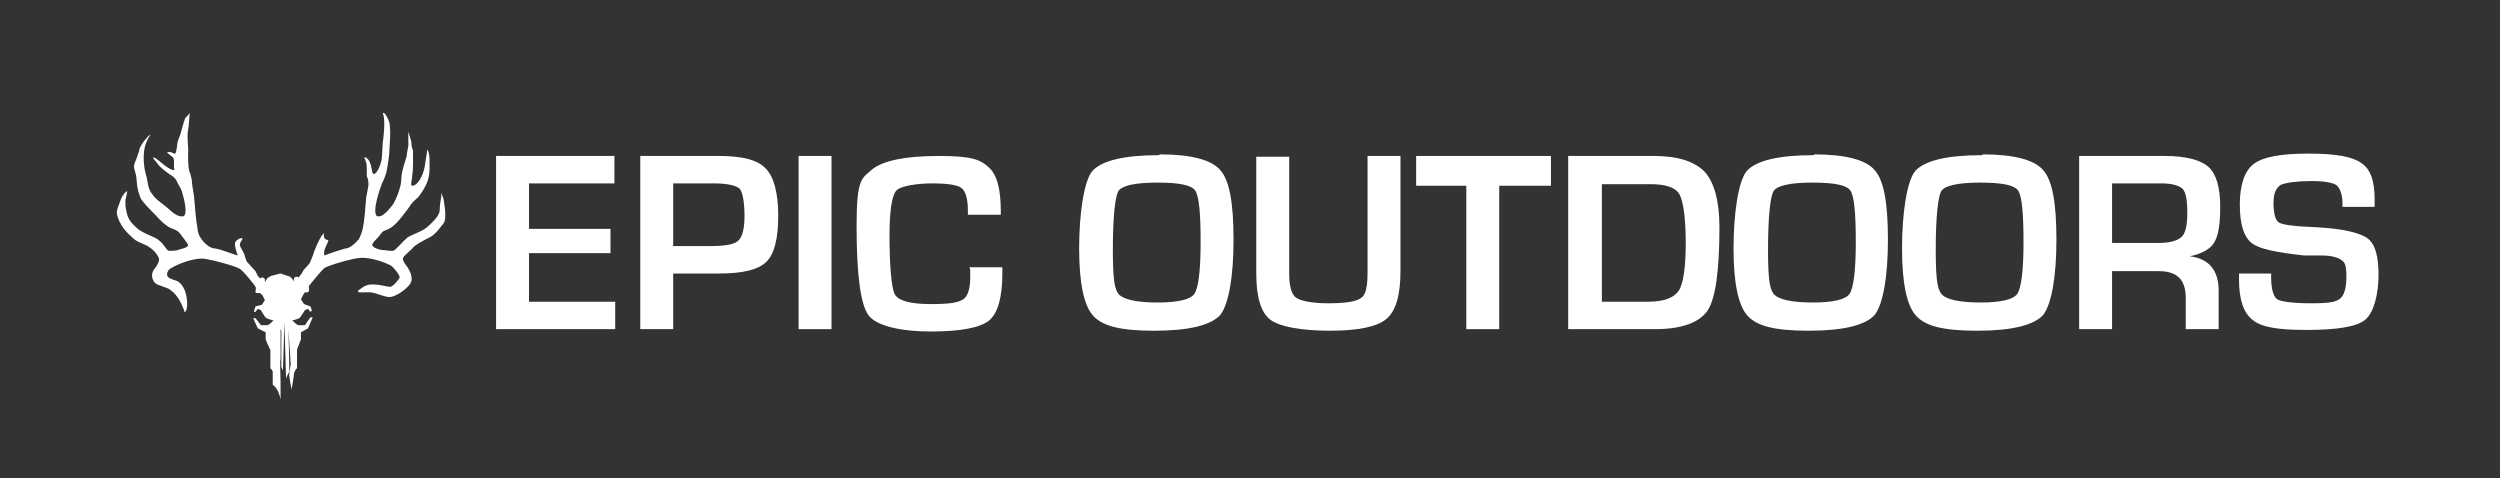 <?xml version="1.0" encoding="UTF-8"?>
<svg id="Layer_1" xmlns="http://www.w3.org/2000/svg" version="1.1" viewBox="0 0 319 61">
  <rect x="0" y="0" width="319" height="61" fill="#333333" stroke="none"/>
  <!-- Generator: Adobe Illustrator 29.5.1, SVG Export Plug-In . SVG Version: 2.1.0 Build 141)  -->
  <defs>
    <style>
      .st0 {
        fill: #fff;
      }
    </style>
  </defs>
  <g>
    <path class="st0" d="M67.5,23.5v5.7h10.4v3.1h-10.4v6.2h11v3.5h-15.2v-22.1h15.1v3.5h-10.9Z"/>
    <path class="st0" d="M81.7,42v-22.1h10c3,0,5,.5,6,1.6,1,1,1.6,3,1.6,6s-.5,4.9-1.5,5.9c-1,1-3,1.5-6,1.5h-1s-4.9,0-4.9,0v7.1h-4.2ZM85.8,31.4h4.8c1.9,0,3.1-.2,3.6-.7.5-.4.8-1.5.8-3.1s-.2-3-.6-3.5c-.4-.4-1.5-.7-3.3-.7h-5.2v7.9Z"/>
    <path class="st0" d="M106.1,19.9v22.1h-4.2v-22.1h4.2Z"/>
    <path class="st0" d="M123.7,34.1h4.2v.8c0,3.1-.6,5.1-1.7,6-1.1.9-3.6,1.4-7.4,1.4s-7-.7-8-2.1c-1-1.4-1.5-5.2-1.5-11.4s.7-6,2-7.2c1.4-1.1,4.2-1.7,8.5-1.7s5.3.5,6.3,1.4c1.1.9,1.6,2.8,1.6,5.6v.5s-4.2,0-4.2,0v-.6c0-1.4-.3-2.4-.8-2.8-.5-.4-1.8-.6-3.7-.6s-4.2.3-4.7,1-.8,2.5-.8,5.7.2,6.7.7,7.5c.5.8,2,1.2,4.6,1.2s3.4-.2,4.1-.6c.6-.4.9-1.4.9-2.8v-1Z"/>
    <path class="st0" d="M148,19.7c4,0,6.6.7,7.7,2,1.2,1.3,1.7,4.3,1.7,8.9s-.6,8.2-1.7,9.6c-1.2,1.3-4,2-8.4,2s-6.6-.6-7.8-1.9c-1.2-1.3-1.8-4.2-1.8-8.6s.6-8.6,1.7-9.9c1.2-1.3,4-2,8.5-2ZM147.6,23.3c-2.8,0-4.5.4-4.9,1.1s-.7,3.2-.7,7.5.3,5.1.8,5.7c.6.6,2.2,1,4.9,1s4.2-.4,4.7-1.1c.5-.7.8-2.9.8-6.6s-.2-5.9-.7-6.6c-.5-.7-2.1-1-4.8-1Z"/>
    <path class="st0" d="M174.5,19.9h4.2v14.7c0,3.1-.6,5.1-1.8,6.1-1.2,1-3.6,1.5-7.2,1.5s-6.4-.5-7.6-1.4-1.8-2.9-1.8-5.9v-14.9h4.2v14.9c0,1.6.3,2.7.9,3.1s2,.7,4.1.7,3.6-.2,4.2-.7c.6-.4.8-1.5.8-3.3v-14.8Z"/>
    <path class="st0" d="M191.3,23.7v18.3h-4.2v-18.3h-6.4v-3.8h17.2v3.8h-6.6Z"/>
    <path class="st0" d="M200.1,42v-22.1h10.9c3.1,0,5.2.7,6.5,2,1.2,1.3,1.9,3.7,1.9,7.1,0,5.5-.5,9.1-1.5,10.6s-3.2,2.4-6.7,2.4h-11ZM204.3,38.5h6c2,0,3.3-.5,3.9-1.4s.9-3,.9-6.1-.3-5.3-.8-6.2c-.5-.9-1.8-1.3-3.7-1.3h-6.2v15Z"/>
    <path class="st0" d="M231.5,19.7c4,0,6.6.7,7.7,2,1.2,1.3,1.7,4.3,1.7,8.9s-.6,8.2-1.7,9.6c-1.2,1.3-4,2-8.4,2s-6.6-.6-7.8-1.9c-1.2-1.3-1.8-4.2-1.8-8.6s.6-8.6,1.7-9.9c1.2-1.3,4-2,8.5-2ZM231.2,23.3c-2.8,0-4.5.4-4.9,1.1s-.7,3.2-.7,7.5.3,5.1.8,5.7c.6.6,2.2,1,4.9,1s4.2-.4,4.7-1.1c.5-.7.8-2.9.8-6.6s-.2-5.9-.7-6.6c-.5-.7-2.1-1-4.8-1Z"/>
    <path class="st0" d="M253,19.7c4,0,6.6.7,7.7,2,1.2,1.3,1.7,4.3,1.7,8.9s-.6,8.2-1.7,9.6c-1.2,1.3-4,2-8.4,2s-6.6-.6-7.8-1.9c-1.2-1.3-1.8-4.2-1.8-8.6s.6-8.6,1.7-9.9c1.2-1.3,4-2,8.5-2ZM252.6,23.3c-2.8,0-4.5.4-4.9,1.1s-.7,3.2-.7,7.5.3,5.1.8,5.7c.6.6,2.2,1,4.9,1s4.2-.4,4.7-1.1c.5-.7.8-2.9.8-6.6s-.2-5.9-.7-6.6c-.5-.7-2.1-1-4.8-1Z"/>
    <path class="st0" d="M265.3,42v-22.1h10.9c2.7,0,4.6.5,5.6,1.4,1,.9,1.5,2.6,1.5,5.1s-.3,3.8-.8,4.6c-.5.8-1.6,1.4-3.1,1.7h0c2.4.3,3.7,1.7,3.7,4.4v4.9h-4.2v-4c0-2.3-1.1-3.4-3.4-3.4h-6v7.4h-4.2ZM269.5,31h6c1.4,0,2.4-.3,2.9-.8s.7-1.5.7-3.1-.2-2.6-.6-3-1.3-.7-2.7-.7h-6.3v7.6Z"/>
    <path class="st0" d="M303,26.4h-4.1c0-.2,0-.4,0-.5,0-1.2-.4-2-.8-2.3-.5-.3-1.5-.5-3.2-.5s-3.3.2-3.9.5c-.6.4-.9,1.1-.9,2.3s.2,2.2.7,2.5c.5.3,2.1.5,4.9.6,3.3.2,5.4.7,6.4,1.4,1,.8,1.4,2.3,1.4,4.7s-.6,4.8-1.7,5.7c-1.1.9-3.6,1.3-7.5,1.3s-5.8-.4-6.9-1.3-1.7-2.5-1.7-5.1v-.8s4.1,0,4.1,0v.5c0,1.5.3,2.5.8,2.8.5.3,2,.5,4.4.5s3.1-.2,3.6-.6.8-1.3.8-2.8-.2-1.8-.6-2.1-1.2-.6-2.5-.6h-2.3c-3.5-.4-5.7-.8-6.7-1.6-1-.8-1.5-2.4-1.5-4.9s.6-4.3,1.8-5.2,3.5-1.3,7-1.3,5.6.4,6.7,1.2c1.2.8,1.7,2.3,1.7,4.6v.8Z"/>
  </g>
  <path class="st0" d="M24.2,14.4s0,0,0,0c0,0-.1,1.8-.2,2.2-.2.9.1,2.4,0,2.9,0,1.1,0,2.2.3,2.7,0,.2.2.6.2,1.1,0,.4.3,1.7.3,2.2.1,1.3.2,2.6.4,3.6,0,.5.2,1,.5,1.4.5.7,1.2,1.2,1.7,1.2.4,0,2,.6,2.9.9,0-.2-.1-.4-.1-.4,0,0-.3-.9-.2-1.2,0-.3.6-.6.7-.6.1,0,.2,0,.2,0,.2,0-.3.5-.3.8,0,.3.5,1,.6,1.3,0,.2.2.6.3.9,0,0,.1.1.1.1s0,0,0,0l1,1.1c0,0,.1.2.2.4,0,.1.3.5.4.5s0,0,0,0c0,0,.2-.1.3-.1,0,0,0,0,0,0,.1,0,.3.2.3.2,0,0,0,.3,0,.4,0,0,0,0,0,0l.3-.5.5-.3,1.2-.3,1.2.4.3.3.2.3s0,0,0,0c0-.1,0-.3,0-.4,0,0,.2-.2.3-.2s0,0,0,0c.1,0,.3.1.3.1,0,0,0,0,0,0,0,0,.3-.4.4-.5,0-.1.2-.3.2-.4l.8-.9c.2-.4.4-1,.5-1.2,0-.2.4-1,.4-1.1,0,0,.7-1.5.9-1.5s0,0,0,.1c0,.9.6.6.6.8,0,.1-.5,1.1-.5,1.2,0,0-.1.4,0,.7,1-.4,2.3-.8,2.7-.9.5,0,1.2-.6,1.7-1.2.2-.4.4-.9.5-1.4.2-1,.3-2.3.4-3.6,0-.5.4-1.8.3-2.2,0-.4-.1-.6-.2-.8,0-.2,0-.7,0-.9,0-.3,0-.8-.2-1.2,0-.1-.2-.3-.1-.3,0,0,0,0,0,0,0,0,.1,0,.2,0,.9.6.6,2.1,1,2.1,0,0,0,0,0,0,.4,0,.9-1.2,1-1.9.1-.7.1-2.3.2-2.5,0-.2.3-2.3,0-3.2,0,0-.1-.2,0-.2,0,0,0,0,0,0,0,0,.1,0,.2.1.2.2.5.8.6,1.2.2,1.4,0,2.6,0,3.2,0,.8-.2,2.1-.4,3.1-.3,1-.5,1.2-.6,1.5-.1.3-1.3,3.5-.6,4.1,0,0,.2,0,.3,0,.6,0,1.5-1.2,1.8-1.6.3-.5,1-2.1,1-3.1,0-1,.6-2.6.7-3,0-.5.3-1.4.2-1.7,0-.3,0-.4,0-.4,0,0,0-1,0-1s0,0,0,0c0,.1.4,1.1.4,1.5,0,.3.1.7.2.9,0,.2,0,1,0,1.4,0,.4,0,1.3-.1,1.8,0,.5-.3,1.3,0,1.3,0,0,0,0,0,0,.7,0,1.4-1.3,1.6-2.5.2-1.2.2-1.4.3-1.9,0-.1,0-.2,0-.2.1,0,.3.5.3,1.1,0,.7.1,1.8-.2,2.8-.3.9-1.1,2.1-1.4,2.3-.2.2-.7.6-.9,1-.3.4-1.6,2.3-2.5,2.8-.3.2-.8.3-1,.5-.2.2-.4.5-.4.5-.2.3-.9.8-.9,1.2,0,0,0,0,0,0,.1.3.7.5,1.2.6.4,0,.8.1,1.1.1s.3,0,.4,0c.3-.1,1.2-1.2,1.8-1.7.6-.4,2-.8,2.6-1.4.4-.4,1.4-1.2,1.5-2,0-.5.1-1.3.2-1.8,0-.3,0-.5,0-.5,0,0,0,0,0,0,0,0,.2.5.3.8,0,.2.5,2.4,0,3.1-.5.6-1,1.4-1.8,1.8-.8.4-1.9,1-2.1,1.3-.2.3-1.2,1-1.3,1.4,0,.3.3.7.6,1.1.3.5.9,1.5.2,2.3-.6.7-1.8,1.5-2.5,1.5s0,0,0,0c-.7,0-1.6-.5-2.4-.6-.2,0-.4,0-.6,0-.5,0-.8,0-.9,0,0,0,0,0,0,0-.1,0-.2-.2,0-.3.1,0,.7-.7,1.6-.7s.1,0,.2,0c.9,0,1.8.3,2.2.3s0,0,0,0c.3,0,1.1-.9,1.2-1.2,0-.3-.6-1.1-1.1-1.5-1.1-.6-2.7-1-3.6-1,0,0-.1,0-.2,0-1,0-4.3,1-4.7,1.3-.4.3-1.9,2.2-2,2.3,0,.1.1.5,0,.6,0,0,0,.2-.2.2s0,0,0,0c-.1,0-.2,0-.3,0h0s-.2.3-.2.3l-.3.6.4.6.8.3.2.5-.2.2-.3-.4-.4.2s-.5.8-.7,1c-.2.1-.9.3-.9.3,0,0,.6.6.8.6,0,0,.2,0,.3,0,.3,0,.5,0,.5,0l.7-1h.3s-.6,1.4-.6,1.4l-.9.5v.9s-.5,1.3-.5,1.3v2.4c-.1,0-.4.5-.4.8,0,.3-.3,1.9-.3,1.9,0,0-.3-1.6-.3-1.9,0-.3.2-1.3.2-1.3l-.3-4.5h0c0-.1.1,3.9.1,3.9v1.6c-.1,0-.4.8-.4.8l-.2-7.1v-.2c0,0-.2,6.3-.2,6.3l-.2-.5v-4.6c0,0-.1-.2-.1-.2v3.8c-.1,0,0,2.9,0,2.9v2.3s-.2-1.4-1-1.9c0-.3,0-1,0-1.6,0-.3-.3-.5-.3-.5v-2.4c-.1,0-.6-1.3-.6-1.3v-.9s-1-.5-1-.5l-.6-1.3h.3s.7.9.7.9c0,0,.3,0,.5,0s.2,0,.3,0c.2,0,.8-.6.8-.6,0,0-.7-.2-.9-.3-.2-.1-.7-1-.7-1l-.4-.2-.3.4h-.2c0-.1.2-.7.2-.7l.8-.2.4-.6-.3-.6-.3-.3h0c-.1,0-.2,0-.4,0,0,0,0,0,0,0-.2,0-.2-.1-.2-.2,0,0,.1-.5,0-.6,0-.1-1.6-2.1-2-2.3-.4-.3-3.6-1.2-4.7-1.3,0,0-.1,0-.2,0-1.1,0-2.9.6-4,1.3-.3.2-.5.7-.3,1,.2.3,1.1.5,1.3.6.7.5,1,1.3,1.1,2,.2,1,0,1.9-.2,1.9s0,0-.1-.2c-.2-.5-.5-1.2-.8-1.6-.3-.5-.8-.9-1.1-1.1-.3-.2-1.4-.5-1.7-.7-.3-.2-.9-1.1-.1-2,.3-.4.5-.8.5-1.1,0-.3-.5-1.1-1.3-1.6-.6-.4-1.3-.5-1.9-1-.8-.7-1.9-1.7-2.2-3.3,0-.5.3-1.1.5-1.7.2-.6.7-1.1.8-1.1s0,0,0,0c.1,0-.1.6-.2,1.2,0,.4,0,.9.1,1.2.2,1.3.8,1.8,1.6,2.5.6.4,1.3.7,2,1,1.1.5,1.5,1.6,1.8,1.7,0,0,.2,0,.3,0,.3,0,.8,0,1.2-.2.5-.1,1-.3,1-.5,0-.2-.6-.9-.8-1.2,0,0-.2-.3-.4-.5-.2-.2-.7-.4-1-.5-.5-.2-1.3-.9-1.9-1.6-.6-.6-1.8-1.8-2-2.3-.4-1.1-.4-1.5-.5-2.6,0-.2-.3-1.1-.3-1.3,0-.5.3-.9.4-1.3.1-.4.3-.7.3-1,.3-.8,1.1-1.6,1.2-1.7,0,0,.2-.1.2-.1s0,0,0,0c0,0-.3.4-.5.9-.7,1.6-.2,3.8-.1,4.1.3.9.2,1.7.7,2.4.6.9,1.2,1.2,1.8,1.7.4.3,1.3,1.3,2,1.3s.2,0,.3,0c.6-.3.1-2.2-.2-3.2-.1-.4-.5-.9-.6-1.2-.1-.3-.5-.7-.7-.8-.3-.2-.5-.3-1.1-.8-.6-.5-.5-.5-1-1.1-.3-.3-.3-.4-.2-.4s.3.1.4.2c.3.2.6.5,1,.8.4.3.9.6,1.1.6,0,0,0,0,.1,0,.1,0,0-.1,0-.4,0-.3,0-.6,0-.8,0-.2,0-.4-.6-.8-.3-.2-.3-.3-.2-.3s.2,0,.3,0c.2,0,.4.2.6.2s0,0,0,0c.2,0,.2-.5.3-1,0-.6.3-1.1.4-1.4.3-1.1.6-2.2.7-2.2,0,0,.3-.3.3-.3M40.7,43.3s0,0,0,0c0,0,0,0,0,0,0,0,0,0,0,0"/>
</svg>